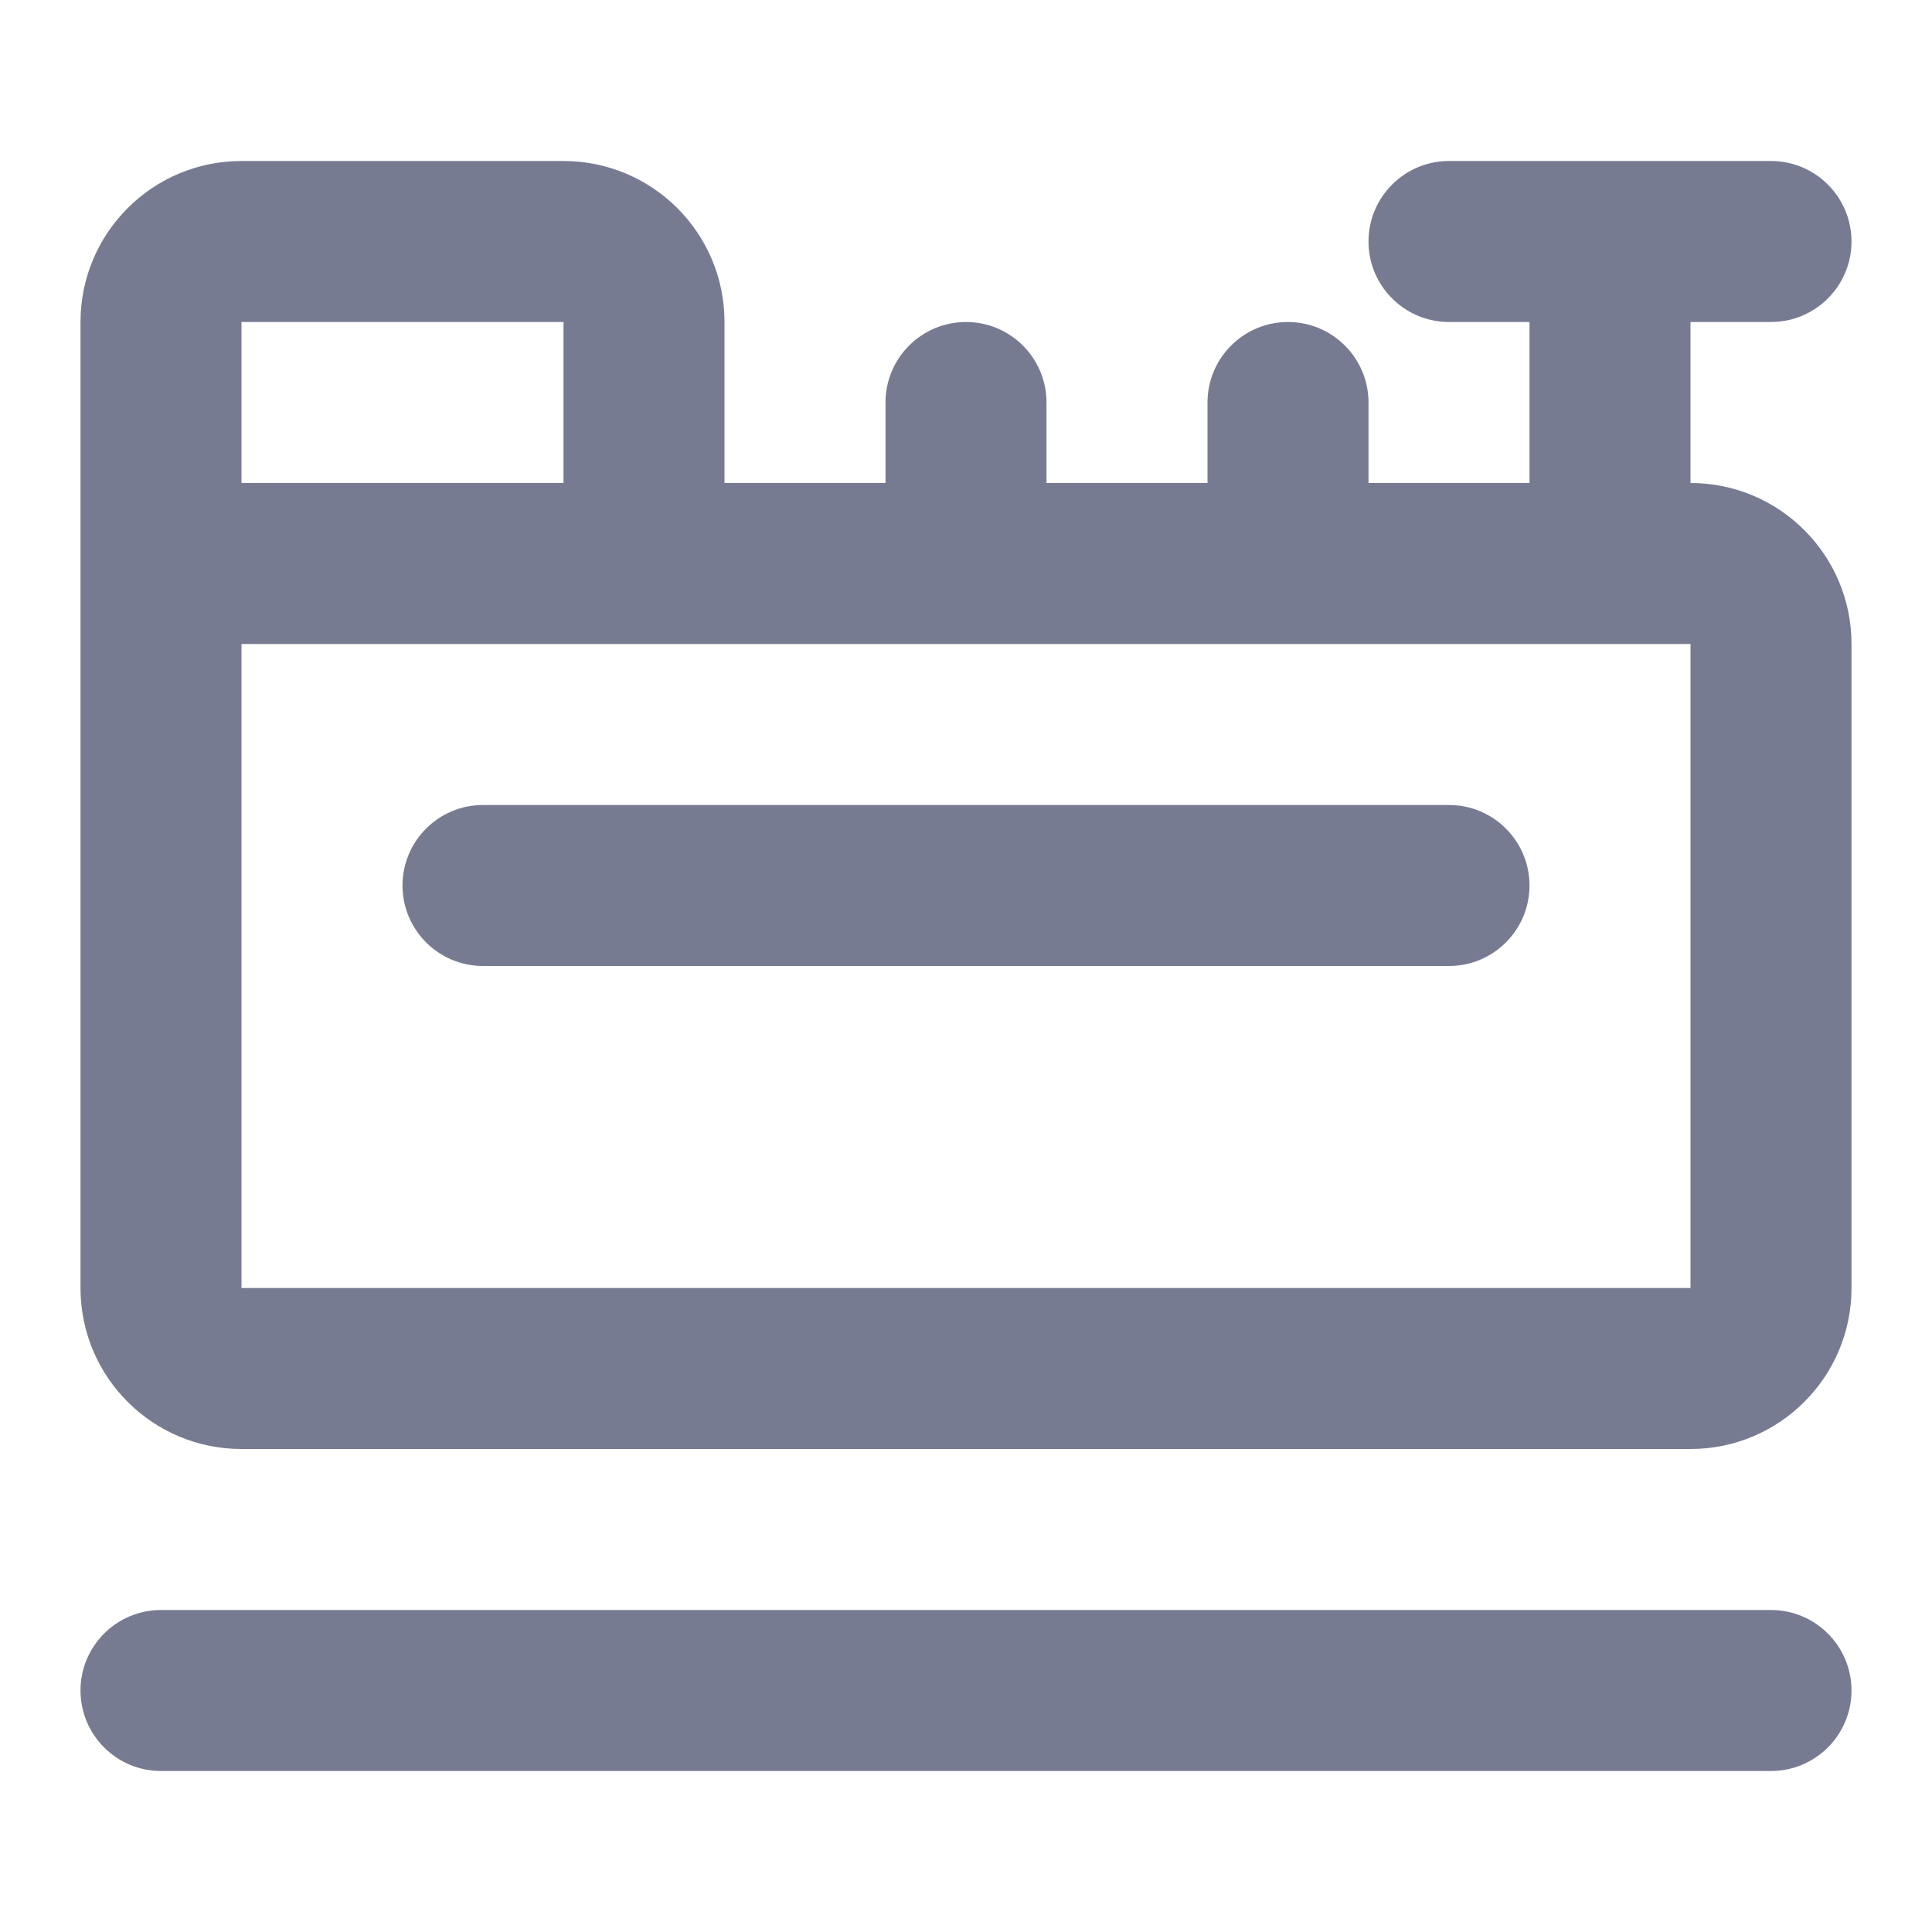 <svg width="24" height="24" viewBox="0 0 24 24" fill="none" xmlns="http://www.w3.org/2000/svg">
<path fill-rule="evenodd" clip-rule="evenodd" d="M21 4H22C22.552 4 23 3.552 23 3C23 2.448 22.552 2 22 2H20H18C17.448 2 17 2.448 17 3C17 3.552 17.448 4 18 4H19V6H17V5C17 4.448 16.552 4 16 4C15.448 4 15 4.448 15 5V6H13V5C13 4.448 12.552 4 12 4C11.448 4 11 4.448 11 5V6H9V4C9 2.895 8.105 2 7 2H3C1.895 2 1 2.895 1 4V8V16C1 17.105 1.895 18 3 18H21C22.105 18 23 17.105 23 16V8C23 6.895 22.105 6 21 6V4ZM3 6H7V4H3V6ZM8 8H3V16H21V8H20H16H12H8ZM2 20C1.448 20 1 20.448 1 21C1 21.552 1.448 22 2 22H22C22.552 22 23 21.552 23 21C23 20.448 22.552 20 22 20H2ZM5 11C5 10.448 5.448 10 6 10H18C18.552 10 19 10.448 19 11C19 11.552 18.552 12 18 12H6C5.448 12 5 11.552 5 11Z" fill="#777B92"/>
</svg>

